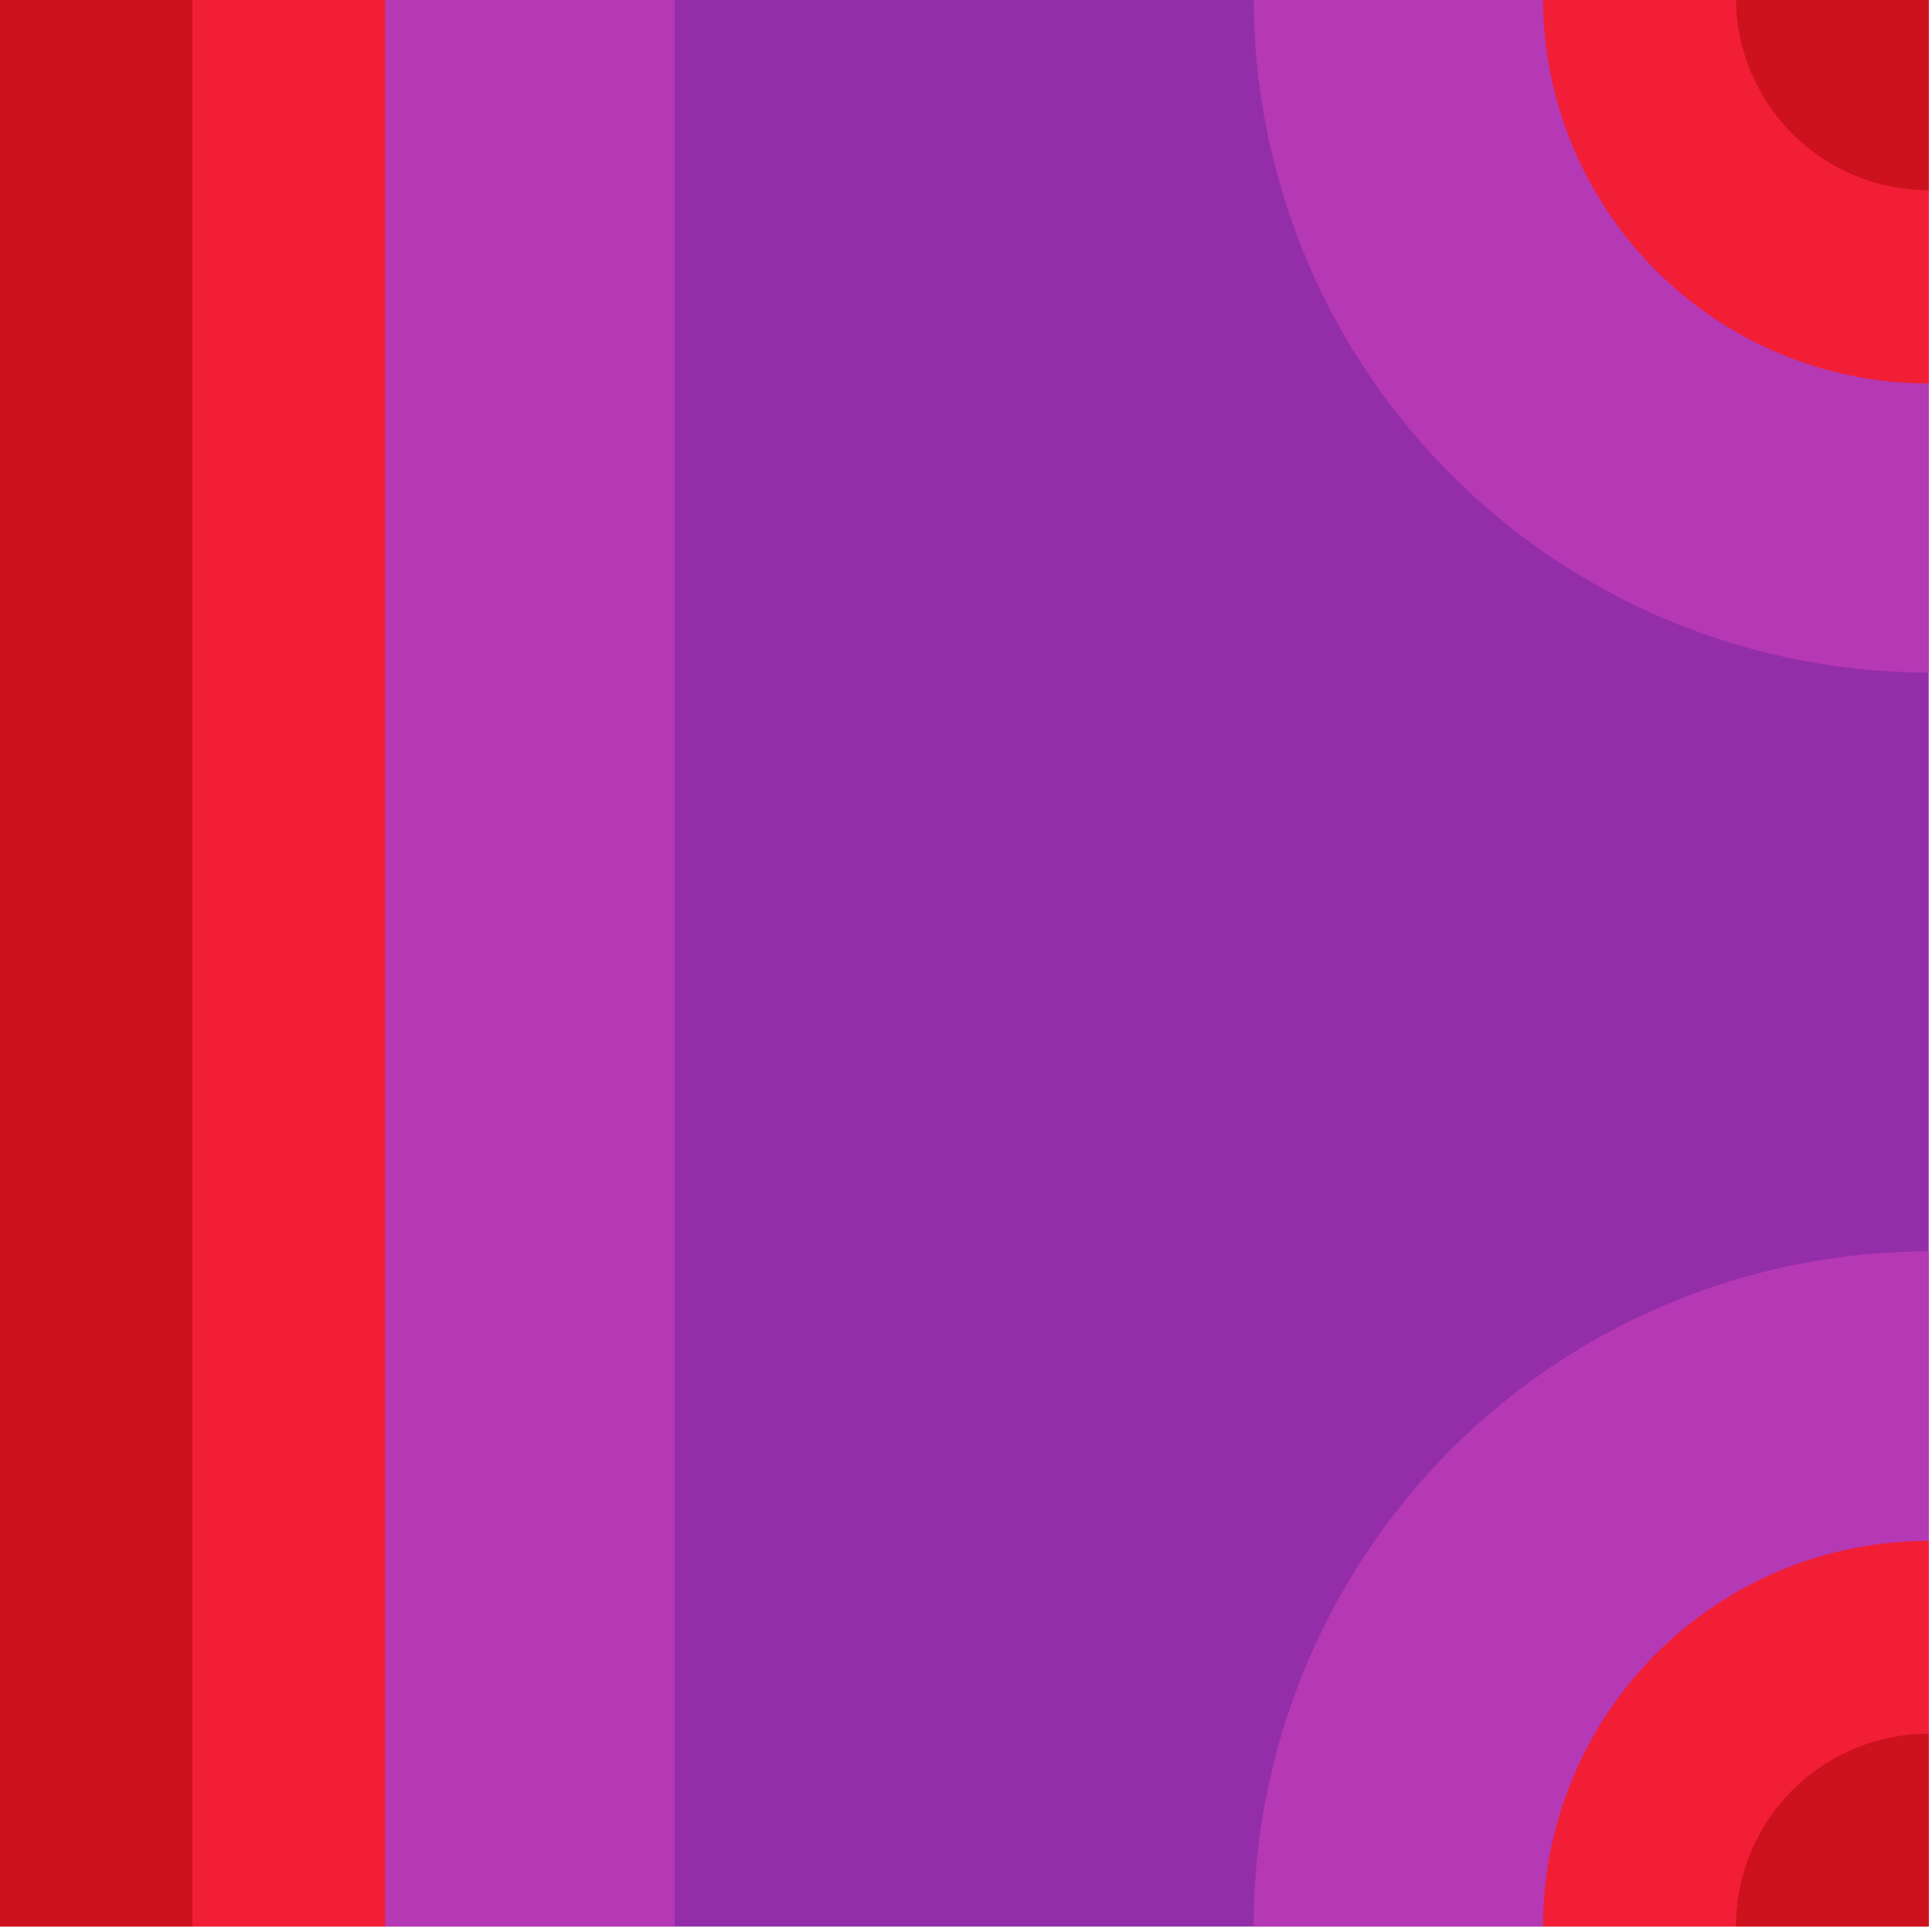 <?xml version="1.0" encoding="UTF-8" standalone="no"?>
<svg
   xmlns:dc="http://purl.org/dc/elements/1.1/"
   xmlns:cc="http://creativecommons.org/ns#"
   xmlns:rdf="http://www.w3.org/1999/02/22-rdf-syntax-ns#"
   xmlns:svg="http://www.w3.org/2000/svg"
   xmlns="http://www.w3.org/2000/svg"
   xmlns:sodipodi="http://sodipodi.sourceforge.net/DTD/sodipodi-0.dtd"
   xmlns:inkscape="http://www.inkscape.org/namespaces/inkscape"
   sodipodi:docname="01001010.svg"
   inkscape:version="1.0 (4035a4fb49, 2020-05-01)"
   id="svg34955"
   version="1.1"
   viewBox="0 0 0.265 0.265"
   height="0.265mm"
   width="0.265mm">
  <defs
     id="defs34949" />
  <sodipodi:namedview
     inkscape:document-rotation="0"
     inkscape:window-maximized="1"
     inkscape:window-y="-8"
     inkscape:window-x="-8"
     inkscape:window-height="1057"
     inkscape:window-width="1920"
     showgrid="false"
     inkscape:current-layer="layer1"
     inkscape:document-units="mm"
     inkscape:cy="0.6116647"
     inkscape:cx="0.20103676"
     inkscape:zoom="253.42707"
     inkscape:pageshadow="2"
     inkscape:pageopacity="0.0"
     borderopacity="1.0"
     bordercolor="#666666"
     pagecolor="#ffffff"
     id="base" />
  <g
     transform="translate(-130.667,-181.817)"
     id="layer1"
     inkscape:groupmode="layer"
     inkscape:label="Layer 1">
    <g
       transform="matrix(0.05,0,0,0.05,99.208,185.415)"
       id="g7107">
      <rect
         y="66.675"
         x="629.179"
         height="5.292"
         width="5.292"
         id="rect7087"
         style="fill:#932ea8;fill-opacity:1;fill-rule:nonzero;stroke:none;stroke-width:0.529;stroke-linecap:round;stroke-linejoin:miter;stroke-miterlimit:4;stroke-dasharray:none;stroke-dashoffset:0;stroke-opacity:1;paint-order:markers stroke fill"
         transform="scale(1,-1)" />
      <rect
         style="fill:#b538b5;fill-opacity:1;fill-rule:nonzero;stroke:none;stroke-width:0.313;stroke-linecap:round;stroke-linejoin:miter;stroke-miterlimit:4;stroke-dasharray:none;stroke-dashoffset:0;stroke-opacity:1;paint-order:markers stroke fill"
         id="rect7089"
         width="1.852"
         height="5.292"
         x="629.179"
         y="66.675"
         transform="scale(1,-1)" />
      <rect
         y="66.675"
         x="629.179"
         height="5.292"
         width="1.058"
         id="rect7091"
         style="fill:#f21e36;fill-opacity:1;fill-rule:nonzero;stroke:none;stroke-width:0.237;stroke-linecap:round;stroke-linejoin:miter;stroke-miterlimit:4;stroke-dasharray:none;stroke-dashoffset:0;stroke-opacity:1;paint-order:markers stroke fill"
         transform="scale(1,-1)" />
      <rect
         style="fill:#ce121d;fill-opacity:1;fill-rule:nonzero;stroke:none;stroke-width:0.167;stroke-linecap:round;stroke-linejoin:miter;stroke-miterlimit:4;stroke-dasharray:none;stroke-dashoffset:0;stroke-opacity:1;paint-order:markers stroke fill"
         id="rect7093"
         width="0.529"
         height="5.292"
         x="629.179"
         y="66.675"
         transform="scale(1,-1)" />
      <path
         id="path7095"
         d="m 634.471,-70.115 a 1.852,1.852 0 0 1 -1.852,-1.852 h 1.852 z"
         style="fill:#b538b5;fill-opacity:1;fill-rule:nonzero;stroke:none;stroke-width:12.025;stroke-linecap:round;stroke-linejoin:round;stroke-miterlimit:4;stroke-dasharray:none;stroke-dashoffset:0;stroke-opacity:1;paint-order:markers stroke fill"
         inkscape:connector-curvature="0" />
      <path
         id="path7097"
         d="m 634.471,-70.908 a 1.058,1.058 0 0 1 -1.058,-1.058 h 1.058 z"
         style="fill:#f21e36;fill-opacity:1;fill-rule:nonzero;stroke:none;stroke-width:6.871;stroke-linecap:round;stroke-linejoin:round;stroke-miterlimit:4;stroke-dasharray:none;stroke-dashoffset:0;stroke-opacity:1;paint-order:markers stroke fill"
         inkscape:connector-curvature="0" />
      <path
         id="path7099"
         d="m 634.471,-71.438 a 0.529,0.529 0 0 1 -0.529,-0.529 h 0.529 z"
         style="fill:#ce121d;fill-opacity:1;fill-rule:nonzero;stroke:none;stroke-width:3.436;stroke-linecap:round;stroke-linejoin:round;stroke-miterlimit:4;stroke-dasharray:none;stroke-dashoffset:0;stroke-opacity:1;paint-order:markers stroke fill"
         inkscape:connector-curvature="0" />
      <path
         inkscape:connector-curvature="0"
         style="fill:#b538b5;fill-opacity:1;fill-rule:nonzero;stroke:none;stroke-width:12.025;stroke-linecap:round;stroke-linejoin:round;stroke-miterlimit:4;stroke-dasharray:none;stroke-dashoffset:0;stroke-opacity:1;paint-order:markers stroke fill"
         d="m 632.619,-66.675 a 1.852,1.852 0 0 1 1.852,-1.852 v 1.852 z"
         id="path7101" />
      <path
         inkscape:connector-curvature="0"
         style="fill:#f21e36;fill-opacity:1;fill-rule:nonzero;stroke:none;stroke-width:6.871;stroke-linecap:round;stroke-linejoin:round;stroke-miterlimit:4;stroke-dasharray:none;stroke-dashoffset:0;stroke-opacity:1;paint-order:markers stroke fill"
         d="m 633.413,-66.675 a 1.058,1.058 0 0 1 1.058,-1.058 v 1.058 z"
         id="path7103" />
      <path
         inkscape:connector-curvature="0"
         style="fill:#ce121d;fill-opacity:1;fill-rule:nonzero;stroke:none;stroke-width:3.436;stroke-linecap:round;stroke-linejoin:round;stroke-miterlimit:4;stroke-dasharray:none;stroke-dashoffset:0;stroke-opacity:1;paint-order:markers stroke fill"
         d="m 633.942,-66.675 a 0.529,0.529 0 0 1 0.529,-0.529 v 0.529 z"
         id="path7105" />
    </g>
  </g>
</svg>
